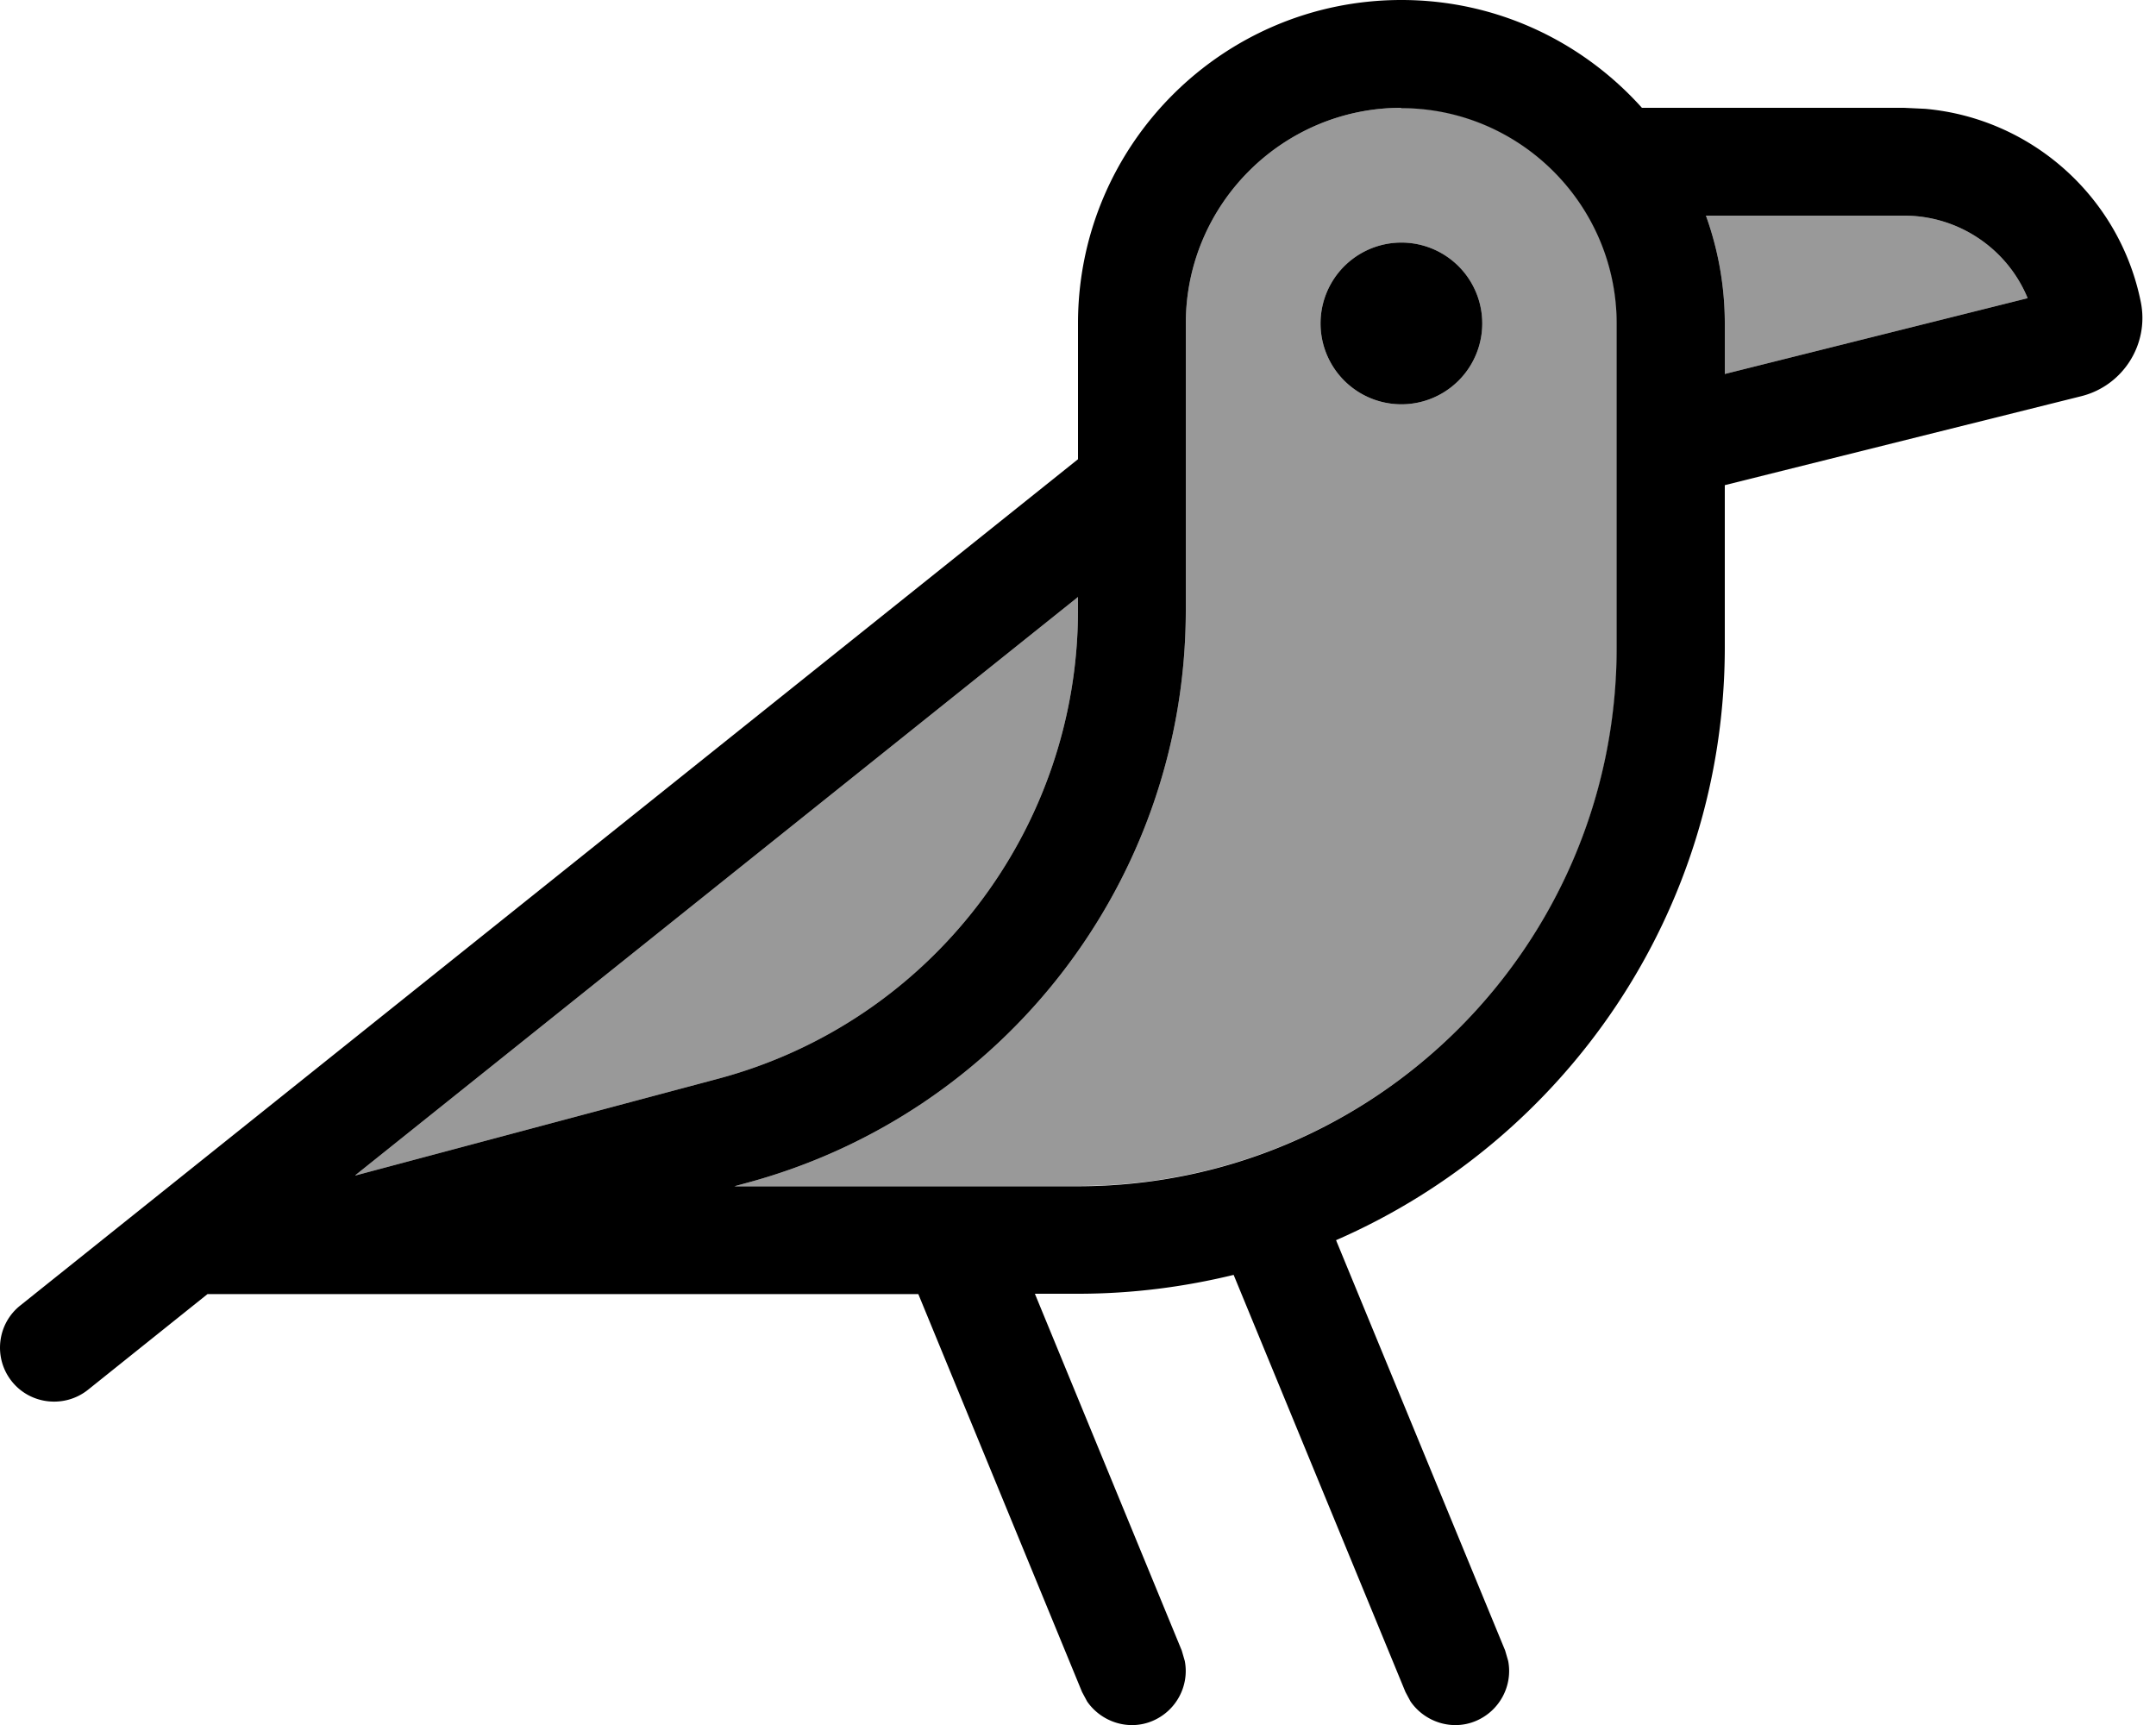 <svg xmlns="http://www.w3.org/2000/svg" viewBox="0 0 640 512"><!--! Font Awesome Pro 7.0.0 by @fontawesome - https://fontawesome.com License - https://fontawesome.com/license (Commercial License) Copyright 2025 Fonticons, Inc. --><path opacity=".4" fill="currentColor" d="M105.5 348.9l107.6-28.7c63-16.8 106.9-73.9 106.9-139.2l0-3.8-214.5 171.6zM218.1 352L320 352c88.4 0 160-71.6 160-160l0-96c0-35.3-28.7-64-64-64s-64 28.7-64 64l0 85.1c0 79.7-53.6 149.5-130.7 170.1l-3.3 .9zM440 96a24 24 0 1 1 -48 0 24 24 0 1 1 48 0zm66.4-32C510 74 512 84.8 512 96l0 15 89.9-22.5c-6-14.6-20.4-24.5-36.7-24.5l-58.8 0z"/><path fill="currentColor" d="M416 0c28.4 0 53.8 12.4 71.4 32l77.8 0 6.3 .3c31.4 2.8 57.7 26 64 57.4 2.5 12.5-5.3 24.8-17.7 27.9L512 144 512 192c0 78.8-47.5 146.5-115.4 176.1l50.2 121.8 .9 3.1c1.4 7.3-2.5 14.8-9.6 17.8s-15.2 .3-19.4-5.8l-1.5-2.8-51-123.8C351.4 382 336 384 320 384l-12.8 0 43.6 105.9 .9 3.1c1.4 7.3-2.5 14.8-9.6 17.8s-15.2 .3-19.4-5.8l-1.5-2.8-48.6-118.1-211 0-35.6 28.5C19.1 418 9 416.9 3.5 410S-.9 393 6 387.5L320 136.3 320 96c0-53 43-96 96-96zm0 32c-35.3 0-64 28.7-64 64l0 85.1c0 79.7-53.6 149.5-130.7 170.1l-3.3 .9 101.9 0c88.4 0 160-71.6 160-160l0-96c0-35.3-28.7-64-64-64zM105.5 348.9l107.6-28.7c63-16.8 106.9-73.9 106.9-139.2l0-3.8-214.5 171.6zM416 120a24 24 0 1 1 0-48 24 24 0 1 1 0 48zm90.4-56C510 74 512 84.8 512 96l0 15 89.9-22.5c-6-14.6-20.4-24.5-36.7-24.5l-58.8 0z"/></svg>
